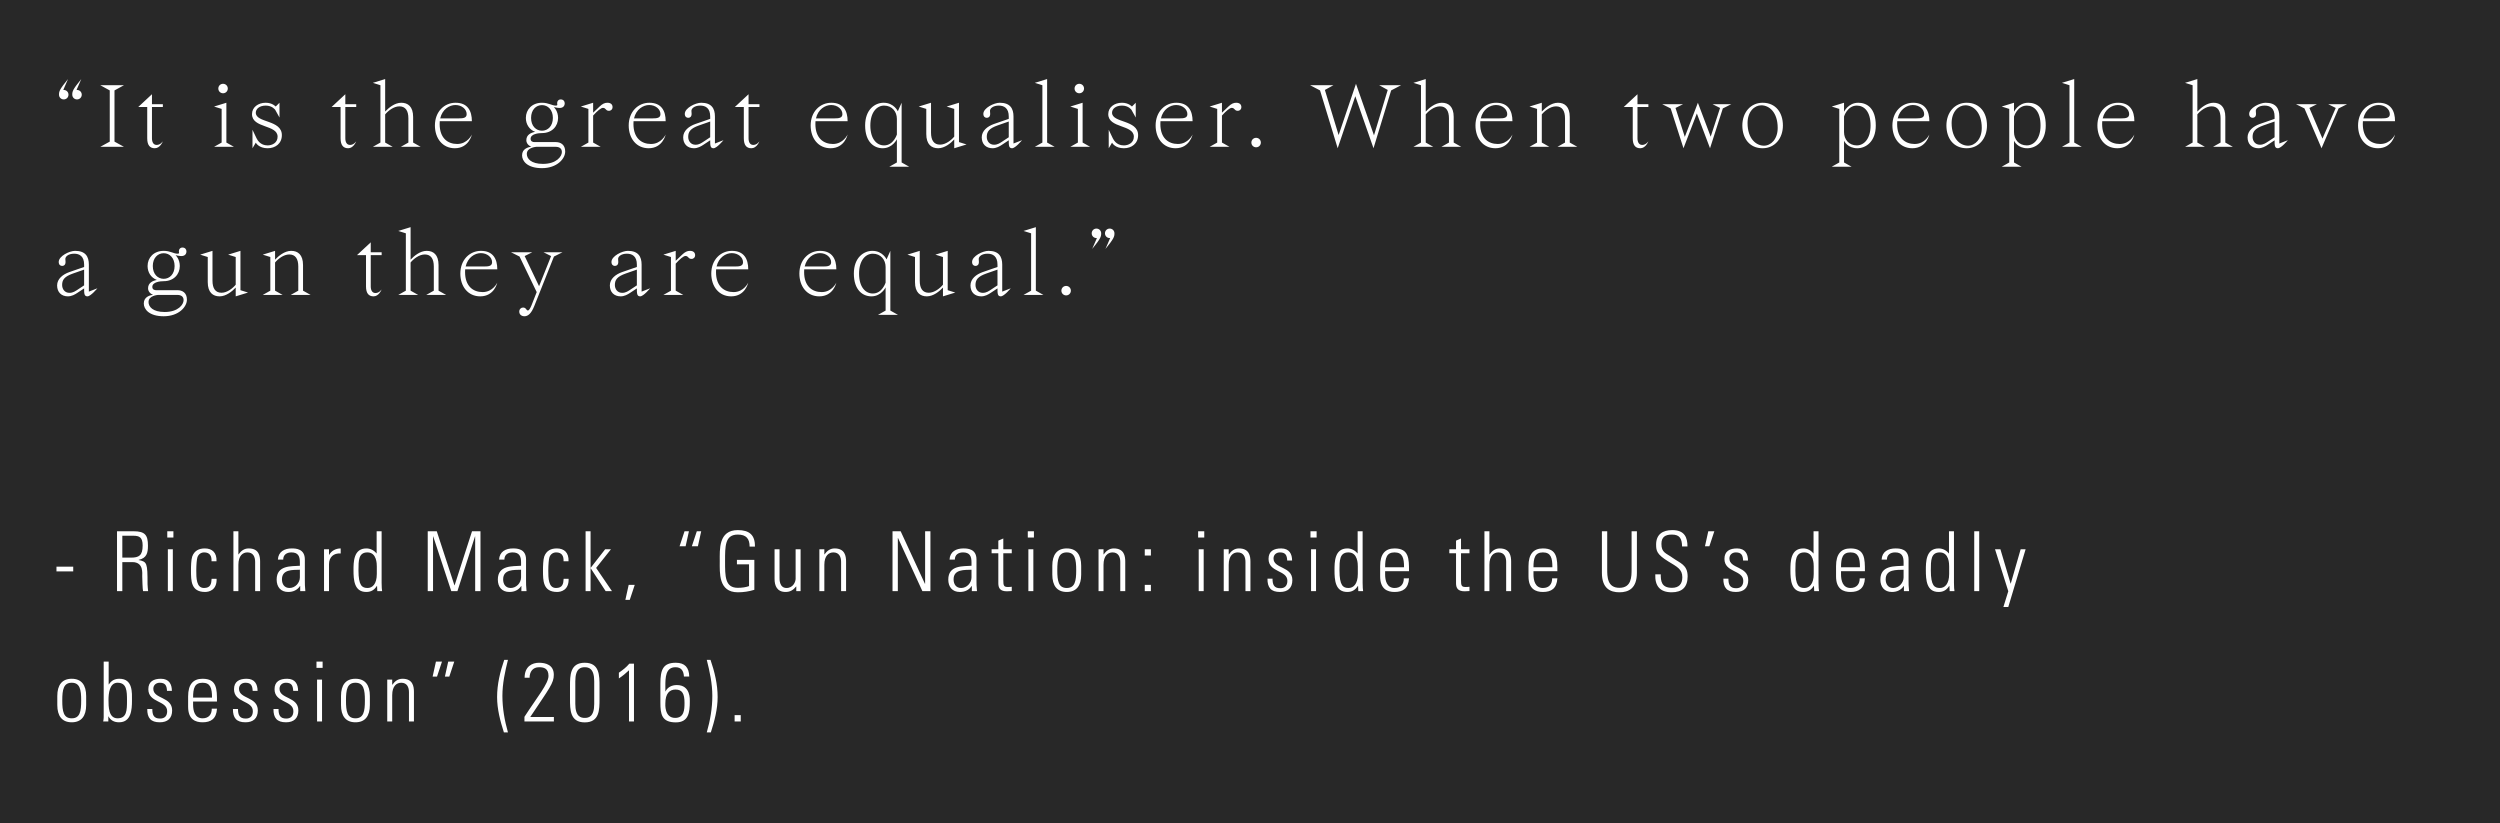 <svg width="422" height="139" viewBox="0 0 422 139" fill="none" xmlns="http://www.w3.org/2000/svg">
<rect x="0" y="0" width="422" height="139" fill="#808080" stroke="none"/>
<rect width="422" height="139" fill="black" fill-opacity="0.69"/>
<path d="M13.8 15.984C13.8 15.536 13.448 15.184 13 15.184H12.92L13.72 13.344C12.28 15.104 12.2 15.424 12.2 15.984C12.2 16.432 12.552 16.784 13 16.784C13.448 16.784 13.8 16.432 13.8 15.984ZM11.56 15.984C11.56 15.536 11.208 15.184 10.76 15.184H10.68L11.48 13.344C10.04 15.104 9.96 15.424 9.96 15.984C9.96 16.432 10.312 16.784 10.76 16.784C11.208 16.784 11.56 16.432 11.56 15.984ZM19.326 15.264L20.926 14.384H16.926L18.526 15.264V23.904L16.926 24.784H20.926L19.326 23.904V15.264ZM23.331 18.064H24.851V23.344C24.851 24.544 25.331 25.024 26.131 25.024C27.011 25.024 27.459 23.952 27.491 23.84C27.475 23.872 27.091 24.464 26.451 24.464C25.891 24.464 25.651 23.984 25.651 23.344V18.064H27.491V17.584H25.651V15.904L23.331 18.064ZM36.132 17.984L38.212 17.344V24.064L39.492 24.784H36.132L37.412 24.064V18.384L36.132 17.984ZM36.852 14.944C36.852 15.392 37.204 15.744 37.652 15.744C38.1 15.744 38.452 15.392 38.452 14.944C38.452 14.496 38.1 14.144 37.652 14.144C37.204 14.144 36.852 14.496 36.852 14.944ZM47.178 17.344L46.538 17.984C46.538 17.984 45.978 17.344 44.858 17.344C43.578 17.344 42.538 18.096 42.538 19.264C42.538 21.68 46.858 21.008 46.858 23.072C46.858 24.144 45.898 24.544 45.178 24.544C44.698 24.544 43.818 24.4 43.306 23.344L42.618 21.904V25.024L43.178 24.08C43.194 24.128 43.69 25.024 45.178 25.024C46.458 25.024 47.578 24.256 47.578 22.816C47.578 20.176 43.178 20.784 43.178 19.024C43.178 18.384 43.802 17.824 44.858 17.824C45.978 17.824 46.458 18.544 46.458 18.544L47.178 19.84V17.344ZM55.971 18.064H57.491V23.344C57.491 24.544 57.971 25.024 58.771 25.024C59.651 25.024 60.099 23.952 60.131 23.84C60.115 23.872 59.731 24.464 59.091 24.464C58.531 24.464 58.291 23.984 58.291 23.344V18.064H60.131V17.584H58.291V15.904L55.971 18.064ZM64.216 14.384V24.064L62.936 24.784H66.296L65.016 24.064V19.312C65.496 18.72 66.456 17.952 67.416 17.952C68.456 17.952 68.936 18.704 68.936 19.984V24.064L67.656 24.784H71.016L69.736 24.064V19.744C69.736 17.984 68.856 17.344 67.736 17.344C66.616 17.344 65.576 18.224 65.016 18.832V13.344L62.936 13.984L64.216 14.384ZM79.653 20.464C79.653 18.704 78.933 17.344 76.901 17.344C74.997 17.344 73.413 18.848 73.413 21.184C73.413 23.344 74.693 25.024 76.773 25.024C79.173 25.024 79.653 22.704 79.653 22.704C79.653 22.704 78.933 24.304 77.173 24.304C75.573 24.304 74.213 23.312 74.213 20.928C74.213 20.768 74.213 20.624 74.229 20.464H79.653ZM76.869 17.728C77.989 17.728 78.773 18.464 78.773 19.264C78.773 19.904 78.213 19.984 77.413 19.984H74.309C74.661 18.448 75.861 17.728 76.869 17.728ZM88.765 19.904C88.765 20.96 89.325 21.872 90.333 22.256C89.645 22.384 88.845 22.736 88.845 23.664C88.845 24.208 89.261 24.624 89.693 24.752C89.149 24.848 88.125 25.104 88.125 26.224C88.125 27.184 89.005 28.384 91.485 28.384C94.045 28.384 95.405 26.784 95.405 25.584C95.405 24.384 94.605 23.984 93.805 23.984H90.205C89.965 23.984 89.565 23.904 89.565 23.424C89.565 22.592 90.909 22.464 91.485 22.464C93.165 22.464 94.205 21.312 94.205 19.904C94.205 18.72 93.485 18.064 93.485 18.064C93.485 18.064 94.045 18.224 94.445 18.224C95.085 18.224 95.325 17.856 95.325 17.424C95.325 17.104 95.101 16.784 94.653 16.784C94.269 16.784 94.045 17.072 94.045 17.408C94.045 17.616 94.205 17.824 93.805 17.824C93.165 17.824 92.605 17.344 91.485 17.344C89.805 17.344 88.765 18.496 88.765 19.904ZM93.805 24.784C94.365 24.784 94.845 25.024 94.845 25.664C94.845 26.384 93.965 27.664 91.645 27.664C89.645 27.664 88.925 26.784 88.925 25.984C88.925 24.88 90.477 24.8 90.509 24.784H93.805ZM89.645 19.904C89.645 18.544 90.477 17.744 91.485 17.744C92.493 17.744 93.325 18.544 93.325 19.904C93.325 21.264 92.493 22.064 91.485 22.064C90.477 22.064 89.645 21.264 89.645 19.904ZM99.321 18.384V24.064L98.041 24.784H101.401L100.121 24.064V19.504C100.841 18.704 101.449 18.208 101.769 18.208C102.297 18.208 102.217 18.704 102.777 18.704C103.161 18.704 103.401 18.432 103.401 18.096C103.401 17.616 103.081 17.344 102.521 17.344C102.073 17.344 101.689 17.52 101.193 18L100.121 19.024V17.344L98.041 17.984L99.321 18.384ZM112.366 20.464C112.366 18.704 111.646 17.344 109.614 17.344C107.71 17.344 106.126 18.848 106.126 21.184C106.126 23.344 107.406 25.024 109.486 25.024C111.886 25.024 112.366 22.704 112.366 22.704C112.366 22.704 111.646 24.304 109.886 24.304C108.286 24.304 106.926 23.312 106.926 20.928C106.926 20.768 106.926 20.624 106.942 20.464H112.366ZM109.582 17.728C110.702 17.728 111.486 18.464 111.486 19.264C111.486 19.904 110.926 19.984 110.126 19.984H107.022C107.374 18.448 108.574 17.728 109.582 17.728ZM117.385 20.928C116.297 21.312 115.321 22.064 115.321 23.184C115.321 24.32 116.041 25.024 117.145 25.024C117.785 25.024 118.329 24.704 118.697 24.464L119.881 23.68C119.881 24.528 119.881 25.024 120.441 25.024C121.001 25.024 122.121 23.664 122.121 23.664L120.681 24.224V19.664C120.681 18.304 120.105 17.344 118.361 17.344C117.401 17.344 115.593 18.224 115.593 19.216C115.593 19.68 115.865 19.888 116.169 19.888C116.473 19.888 116.745 19.712 116.745 19.216C116.745 18.992 116.713 18.832 116.713 18.704C116.713 18.304 117.225 17.824 118.201 17.824C119.081 17.824 119.881 18.24 119.881 19.664V20.064L117.385 20.928ZM118.889 23.824C118.425 24.128 118.025 24.432 117.401 24.432C116.601 24.432 116.169 23.792 116.169 23.104C116.169 22.224 116.569 21.68 117.961 21.184L119.881 20.512V23.168L118.889 23.824ZM124.037 18.064H125.557V23.344C125.557 24.544 126.037 25.024 126.837 25.024C127.717 25.024 128.165 23.952 128.197 23.84C128.181 23.872 127.797 24.464 127.157 24.464C126.597 24.464 126.357 23.984 126.357 23.344V18.064H128.197V17.584H126.357V15.904L124.037 18.064ZM143.078 20.464C143.078 18.704 142.358 17.344 140.326 17.344C138.422 17.344 136.838 18.848 136.838 21.184C136.838 23.344 138.118 25.024 140.198 25.024C142.598 25.024 143.078 22.704 143.078 22.704C143.078 22.704 142.358 24.304 140.598 24.304C138.998 24.304 137.638 23.312 137.638 20.928C137.638 20.768 137.638 20.624 137.654 20.464H143.078ZM140.294 17.728C141.414 17.728 142.198 18.464 142.198 19.264C142.198 19.904 141.638 19.984 140.838 19.984H137.734C138.086 18.448 139.286 17.728 140.294 17.728ZM152.194 17.344L151.554 18.784C151.554 18.784 150.914 17.344 149.154 17.344C147.714 17.344 146.034 18.464 146.034 21.184C146.034 23.984 147.554 25.024 148.994 25.024C150.674 25.024 151.394 23.504 151.394 23.504V27.424L150.114 28.144H153.474L152.194 27.424V17.344ZM151.394 22.704C151.394 22.704 150.834 24.544 149.234 24.544C148.018 24.544 146.914 23.504 146.914 21.184C146.914 18.944 148.018 17.824 149.234 17.824C150.594 17.824 151.394 18.864 151.394 20.064V22.704ZM161.076 18.384V23.056C160.596 23.648 159.636 24.416 158.676 24.416C157.636 24.416 157.156 23.664 157.156 22.384V17.344L155.076 17.984L156.356 18.384V22.624C156.356 24.384 157.236 25.024 158.356 25.024C159.476 25.024 160.516 24.144 161.076 23.536V25.024L163.156 24.384L161.876 23.984V17.344L159.796 17.984L161.076 18.384ZM167.782 20.928C166.694 21.312 165.718 22.064 165.718 23.184C165.718 24.32 166.438 25.024 167.542 25.024C168.182 25.024 168.726 24.704 169.094 24.464L170.278 23.68C170.278 24.528 170.278 25.024 170.838 25.024C171.398 25.024 172.518 23.664 172.518 23.664L171.078 24.224V19.664C171.078 18.304 170.502 17.344 168.758 17.344C167.798 17.344 165.99 18.224 165.99 19.216C165.99 19.68 166.262 19.888 166.566 19.888C166.87 19.888 167.142 19.712 167.142 19.216C167.142 18.992 167.11 18.832 167.11 18.704C167.11 18.304 167.622 17.824 168.598 17.824C169.478 17.824 170.278 18.24 170.278 19.664V20.064L167.782 20.928ZM169.286 23.824C168.822 24.128 168.422 24.432 167.798 24.432C166.998 24.432 166.566 23.792 166.566 23.104C166.566 22.224 166.966 21.68 168.358 21.184L170.278 20.512V23.168L169.286 23.824ZM175.954 14.384V24.064L174.674 24.784H178.034L176.754 24.064V13.344L174.674 13.984L175.954 14.384ZM180.666 17.984L182.746 17.344V24.064L184.026 24.784H180.666L181.946 24.064V18.384L180.666 17.984ZM181.386 14.944C181.386 15.392 181.738 15.744 182.186 15.744C182.634 15.744 182.986 15.392 182.986 14.944C182.986 14.496 182.634 14.144 182.186 14.144C181.738 14.144 181.386 14.496 181.386 14.944ZM191.713 17.344L191.073 17.984C191.073 17.984 190.513 17.344 189.393 17.344C188.113 17.344 187.073 18.096 187.073 19.264C187.073 21.68 191.393 21.008 191.393 23.072C191.393 24.144 190.433 24.544 189.713 24.544C189.233 24.544 188.353 24.4 187.841 23.344L187.153 21.904V25.024L187.713 24.08C187.729 24.128 188.225 25.024 189.713 25.024C190.993 25.024 192.113 24.256 192.113 22.816C192.113 20.176 187.713 20.784 187.713 19.024C187.713 18.384 188.337 17.824 189.393 17.824C190.513 17.824 190.993 18.544 190.993 18.544L191.713 19.84V17.344ZM201.309 20.464C201.309 18.704 200.589 17.344 198.557 17.344C196.653 17.344 195.069 18.848 195.069 21.184C195.069 23.344 196.349 25.024 198.429 25.024C200.829 25.024 201.309 22.704 201.309 22.704C201.309 22.704 200.589 24.304 198.829 24.304C197.229 24.304 195.869 23.312 195.869 20.928C195.869 20.768 195.869 20.624 195.885 20.464H201.309ZM198.525 17.728C199.645 17.728 200.429 18.464 200.429 19.264C200.429 19.904 199.869 19.984 199.069 19.984H195.965C196.317 18.448 197.517 17.728 198.525 17.728ZM205.465 18.384V24.064L204.185 24.784H207.545L206.265 24.064V19.504C206.985 18.704 207.593 18.208 207.913 18.208C208.441 18.208 208.361 18.704 208.921 18.704C209.305 18.704 209.545 18.432 209.545 18.096C209.545 17.616 209.225 17.344 208.665 17.344C208.217 17.344 207.833 17.52 207.337 18L206.265 19.024V17.344L204.185 17.984L205.465 18.384ZM211.232 24.064C211.232 24.512 211.584 24.864 212.032 24.864C212.48 24.864 212.832 24.512 212.832 24.064C212.832 23.616 212.48 23.264 212.032 23.264C211.584 23.264 211.232 23.616 211.232 24.064ZM222.824 15.264L225.8 25.024L228.776 16.24L231.848 25.024L234.824 15.264L236.504 14.384H232.808L234.248 15.184L231.928 22.848L228.888 14.144L225.96 22.8L223.64 15.184L225.08 14.384H221.144L222.824 15.264ZM239.863 14.384V24.064L238.583 24.784H241.943L240.663 24.064V19.312C241.143 18.72 242.103 17.952 243.063 17.952C244.103 17.952 244.583 18.704 244.583 19.984V24.064L243.303 24.784H246.663L245.383 24.064V19.744C245.383 17.984 244.503 17.344 243.383 17.344C242.263 17.344 241.223 18.224 240.663 18.832V13.344L238.583 13.984L239.863 14.384ZM255.3 20.464C255.3 18.704 254.58 17.344 252.548 17.344C250.644 17.344 249.06 18.848 249.06 21.184C249.06 23.344 250.34 25.024 252.42 25.024C254.82 25.024 255.3 22.704 255.3 22.704C255.3 22.704 254.58 24.304 252.82 24.304C251.22 24.304 249.86 23.312 249.86 20.928C249.86 20.768 249.86 20.624 249.876 20.464H255.3ZM252.516 17.728C253.636 17.728 254.42 18.464 254.42 19.264C254.42 19.904 253.86 19.984 253.06 19.984H249.956C250.308 18.448 251.508 17.728 252.516 17.728ZM259.456 18.384V24.064L258.176 24.784H261.536L260.256 24.064V19.312C260.736 18.72 261.696 17.952 262.656 17.952C263.696 17.952 264.176 18.704 264.176 19.984V24.064L262.896 24.784H266.256L264.976 24.064V19.744C264.976 17.984 264.096 17.344 262.976 17.344C261.856 17.344 260.816 18.224 260.256 18.832V17.344L258.176 17.984L259.456 18.384ZM274.087 18.064H275.607V23.344C275.607 24.544 276.087 25.024 276.887 25.024C277.767 25.024 278.215 23.952 278.247 23.84C278.231 23.872 277.847 24.464 277.207 24.464C276.647 24.464 276.407 23.984 276.407 23.344V18.064H278.247V17.584H276.407V15.904L274.087 18.064ZM292.252 17.584H289.068L290.348 18.224L288.764 23.072L286.604 17.344L284.396 23.104L282.828 18.224L284.108 17.584H280.572L282.012 18.304L284.172 25.024L286.428 19.152L288.652 25.024L290.812 18.304L292.252 17.584ZM297.307 17.776C298.635 17.776 300.075 18.944 300.075 21.6C300.075 23.488 298.939 24.592 297.755 24.592C296.443 24.592 294.987 23.424 294.987 20.768C294.987 18.848 296.139 17.776 297.307 17.776ZM294.107 21.184C294.107 23.344 295.307 25.024 297.531 25.024C299.595 25.024 300.955 23.344 300.955 21.184C300.955 19.024 299.755 17.344 297.531 17.344C295.467 17.344 294.107 19.024 294.107 21.184ZM310.472 27.424L309.192 28.144H312.552L311.272 27.424V23.76C311.32 23.872 311.912 25.024 313.512 25.024C314.952 25.024 316.632 23.904 316.632 21.184C316.632 18.224 315.112 17.344 313.672 17.344C311.992 17.344 311.272 18.864 311.272 18.864V17.344L309.192 17.984L310.472 18.384V27.424ZM311.272 19.664C311.272 19.664 311.832 17.824 313.432 17.824C314.648 17.824 315.752 18.784 315.752 21.184C315.752 23.424 314.648 24.544 313.432 24.544C312.072 24.544 311.272 23.504 311.272 22.304V19.664ZM325.678 20.464C325.678 18.704 324.958 17.344 322.926 17.344C321.022 17.344 319.438 18.848 319.438 21.184C319.438 23.344 320.718 25.024 322.798 25.024C325.198 25.024 325.678 22.704 325.678 22.704C325.678 22.704 324.958 24.304 323.198 24.304C321.598 24.304 320.238 23.312 320.238 20.928C320.238 20.768 320.238 20.624 320.254 20.464H325.678ZM322.894 17.728C324.014 17.728 324.798 18.464 324.798 19.264C324.798 19.904 324.238 19.984 323.438 19.984H320.334C320.686 18.448 321.886 17.728 322.894 17.728ZM331.754 17.776C333.082 17.776 334.522 18.944 334.522 21.6C334.522 23.488 333.386 24.592 332.202 24.592C330.89 24.592 329.434 23.424 329.434 20.768C329.434 18.848 330.586 17.776 331.754 17.776ZM328.554 21.184C328.554 23.344 329.754 25.024 331.978 25.024C334.042 25.024 335.402 23.344 335.402 21.184C335.402 19.024 334.202 17.344 331.978 17.344C329.914 17.344 328.554 19.024 328.554 21.184ZM339.163 27.424L337.883 28.144H341.243L339.963 27.424V23.76C340.011 23.872 340.603 25.024 342.203 25.024C343.643 25.024 345.323 23.904 345.323 21.184C345.323 18.224 343.803 17.344 342.363 17.344C340.683 17.344 339.963 18.864 339.963 18.864V17.344L337.883 17.984L339.163 18.384V27.424ZM339.963 19.664C339.963 19.664 340.523 17.824 342.123 17.824C343.339 17.824 344.443 18.784 344.443 21.184C344.443 23.424 343.339 24.544 342.123 24.544C340.763 24.544 339.963 23.504 339.963 22.304V19.664ZM349.329 14.384V24.064L348.049 24.784H351.409L350.129 24.064V13.344L348.049 13.984L349.329 14.384ZM360.281 20.464C360.281 18.704 359.561 17.344 357.529 17.344C355.625 17.344 354.041 18.848 354.041 21.184C354.041 23.344 355.321 25.024 357.401 25.024C359.801 25.024 360.281 22.704 360.281 22.704C360.281 22.704 359.561 24.304 357.801 24.304C356.201 24.304 354.841 23.312 354.841 20.928C354.841 20.768 354.841 20.624 354.857 20.464H360.281ZM357.497 17.728C358.617 17.728 359.401 18.464 359.401 19.264C359.401 19.904 358.841 19.984 358.041 19.984H354.937C355.289 18.448 356.489 17.728 357.497 17.728ZM370.113 14.384V24.064L368.833 24.784H372.193L370.913 24.064V19.312C371.393 18.72 372.353 17.952 373.313 17.952C374.353 17.952 374.833 18.704 374.833 19.984V24.064L373.553 24.784H376.913L375.633 24.064V19.744C375.633 17.984 374.753 17.344 373.633 17.344C372.513 17.344 371.473 18.224 370.913 18.832V13.344L368.833 13.984L370.113 14.384ZM381.454 20.928C380.366 21.312 379.39 22.064 379.39 23.184C379.39 24.32 380.11 25.024 381.214 25.024C381.854 25.024 382.398 24.704 382.766 24.464L383.95 23.68C383.95 24.528 383.95 25.024 384.51 25.024C385.07 25.024 386.19 23.664 386.19 23.664L384.75 24.224V19.664C384.75 18.304 384.174 17.344 382.43 17.344C381.47 17.344 379.662 18.224 379.662 19.216C379.662 19.68 379.934 19.888 380.238 19.888C380.542 19.888 380.814 19.712 380.814 19.216C380.814 18.992 380.782 18.832 380.782 18.704C380.782 18.304 381.294 17.824 382.27 17.824C383.15 17.824 383.95 18.24 383.95 19.664V20.064L381.454 20.928ZM382.958 23.824C382.494 24.128 382.094 24.432 381.47 24.432C380.67 24.432 380.238 23.792 380.238 23.104C380.238 22.224 380.638 21.68 382.03 21.184L383.95 20.512V23.168L382.958 23.824ZM388.993 18.304L391.873 25.024L394.753 18.304L396.193 17.584H392.993L394.273 18.224L392.033 23.392L389.825 18.224L391.105 17.584H387.553L388.993 18.304ZM404.281 20.464C404.281 18.704 403.561 17.344 401.529 17.344C399.625 17.344 398.041 18.848 398.041 21.184C398.041 23.344 399.321 25.024 401.401 25.024C403.801 25.024 404.281 22.704 404.281 22.704C404.281 22.704 403.561 24.304 401.801 24.304C400.201 24.304 398.841 23.312 398.841 20.928C398.841 20.768 398.841 20.624 398.857 20.464H404.281ZM401.497 17.728C402.617 17.728 403.401 18.464 403.401 19.264C403.401 19.904 402.841 19.984 402.041 19.984H398.937C399.289 18.448 400.489 17.728 401.497 17.728ZM11.704 45.928C10.616 46.312 9.64 47.064 9.64 48.184C9.64 49.32 10.36 50.024 11.464 50.024C12.104 50.024 12.648 49.704 13.016 49.464L14.2 48.68C14.2 49.528 14.2 50.024 14.76 50.024C15.32 50.024 16.44 48.664 16.44 48.664L15 49.224V44.664C15 43.304 14.424 42.344 12.68 42.344C11.72 42.344 9.912 43.224 9.912 44.216C9.912 44.68 10.184 44.888 10.488 44.888C10.792 44.888 11.064 44.712 11.064 44.216C11.064 43.992 11.032 43.832 11.032 43.704C11.032 43.304 11.544 42.824 12.52 42.824C13.4 42.824 14.2 43.24 14.2 44.664V45.064L11.704 45.928ZM13.208 48.824C12.744 49.128 12.344 49.432 11.72 49.432C10.92 49.432 10.488 48.792 10.488 48.104C10.488 47.224 10.888 46.68 12.28 46.184L14.2 45.512V48.168L13.208 48.824ZM24.912 44.904C24.912 45.96 25.472 46.872 26.48 47.256C25.792 47.384 24.992 47.736 24.992 48.664C24.992 49.208 25.408 49.624 25.84 49.752C25.296 49.848 24.272 50.104 24.272 51.224C24.272 52.184 25.152 53.384 27.632 53.384C30.192 53.384 31.552 51.784 31.552 50.584C31.552 49.384 30.752 48.984 29.952 48.984H26.352C26.112 48.984 25.712 48.904 25.712 48.424C25.712 47.592 27.056 47.464 27.632 47.464C29.312 47.464 30.352 46.312 30.352 44.904C30.352 43.72 29.632 43.064 29.632 43.064C29.632 43.064 30.192 43.224 30.592 43.224C31.232 43.224 31.472 42.856 31.472 42.424C31.472 42.104 31.248 41.784 30.8 41.784C30.416 41.784 30.192 42.072 30.192 42.408C30.192 42.616 30.352 42.824 29.952 42.824C29.312 42.824 28.752 42.344 27.632 42.344C25.952 42.344 24.912 43.496 24.912 44.904ZM29.952 49.784C30.512 49.784 30.992 50.024 30.992 50.664C30.992 51.384 30.112 52.664 27.792 52.664C25.792 52.664 25.072 51.784 25.072 50.984C25.072 49.88 26.624 49.8 26.656 49.784H29.952ZM25.792 44.904C25.792 43.544 26.624 42.744 27.632 42.744C28.64 42.744 29.472 43.544 29.472 44.904C29.472 46.264 28.64 47.064 27.632 47.064C26.624 47.064 25.792 46.264 25.792 44.904ZM39.788 43.384V48.056C39.308 48.648 38.348 49.416 37.388 49.416C36.348 49.416 35.868 48.664 35.868 47.384V42.344L33.788 42.984L35.068 43.384V47.624C35.068 49.384 35.948 50.024 37.068 50.024C38.188 50.024 39.228 49.144 39.788 48.536V50.024L41.868 49.384L40.588 48.984V42.344L38.508 42.984L39.788 43.384ZM45.631 43.384V49.064L44.351 49.784H47.711L46.431 49.064V44.312C46.911 43.72 47.871 42.952 48.831 42.952C49.871 42.952 50.351 43.704 50.351 44.984V49.064L49.071 49.784H52.431L51.151 49.064V44.744C51.151 42.984 50.271 42.344 49.151 42.344C48.031 42.344 46.991 43.224 46.431 43.832V42.344L44.351 42.984L45.631 43.384ZM60.262 43.064H61.782V48.344C61.782 49.544 62.262 50.024 63.062 50.024C63.942 50.024 64.39 48.952 64.422 48.84C64.406 48.872 64.022 49.464 63.382 49.464C62.822 49.464 62.582 48.984 62.582 48.344V43.064H64.422V42.584H62.582V40.904L60.262 43.064ZM68.507 39.384V49.064L67.227 49.784H70.587L69.307 49.064V44.312C69.787 43.72 70.747 42.952 71.707 42.952C72.747 42.952 73.227 43.704 73.227 44.984V49.064L71.947 49.784H75.307L74.027 49.064V44.744C74.027 42.984 73.147 42.344 72.027 42.344C70.907 42.344 69.867 43.224 69.307 43.832V38.344L67.227 38.984L68.507 39.384ZM83.944 45.464C83.944 43.704 83.224 42.344 81.192 42.344C79.288 42.344 77.704 43.848 77.704 46.184C77.704 48.344 78.984 50.024 81.064 50.024C83.464 50.024 83.944 47.704 83.944 47.704C83.944 47.704 83.224 49.304 81.464 49.304C79.864 49.304 78.504 48.312 78.504 45.928C78.504 45.768 78.504 45.624 78.52 45.464H83.944ZM81.16 42.728C82.28 42.728 83.064 43.464 83.064 44.264C83.064 44.904 82.504 44.984 81.704 44.984H78.6C78.952 43.448 80.152 42.728 81.16 42.728ZM94.947 42.584H91.747L93.027 43.224L90.995 48.312L88.563 43.224L89.843 42.584H86.259L87.699 43.304L90.595 49.304L89.715 51.544C89.523 52.008 89.315 52.408 89.107 52.408C88.819 52.408 88.835 51.912 88.291 51.912C87.955 51.912 87.651 52.184 87.651 52.6C87.651 53.064 88.003 53.384 88.531 53.384C89.123 53.384 89.683 52.936 90.195 51.64L93.507 43.304L94.947 42.584ZM105.007 45.928C103.919 46.312 102.943 47.064 102.943 48.184C102.943 49.32 103.663 50.024 104.767 50.024C105.407 50.024 105.951 49.704 106.319 49.464L107.503 48.68C107.503 49.528 107.503 50.024 108.063 50.024C108.623 50.024 109.743 48.664 109.743 48.664L108.303 49.224V44.664C108.303 43.304 107.727 42.344 105.983 42.344C105.023 42.344 103.215 43.224 103.215 44.216C103.215 44.68 103.487 44.888 103.791 44.888C104.095 44.888 104.367 44.712 104.367 44.216C104.367 43.992 104.335 43.832 104.335 43.704C104.335 43.304 104.847 42.824 105.823 42.824C106.703 42.824 107.503 43.24 107.503 44.664V45.064L105.007 45.928ZM106.511 48.824C106.047 49.128 105.647 49.432 105.023 49.432C104.223 49.432 103.791 48.792 103.791 48.104C103.791 47.224 104.191 46.68 105.583 46.184L107.503 45.512V48.168L106.511 48.824ZM113.259 43.384V49.064L111.979 49.784H115.339L114.059 49.064V44.504C114.779 43.704 115.387 43.208 115.707 43.208C116.235 43.208 116.155 43.704 116.715 43.704C117.099 43.704 117.339 43.432 117.339 43.096C117.339 42.616 117.019 42.344 116.459 42.344C116.011 42.344 115.627 42.52 115.131 43L114.059 44.024V42.344L111.979 42.984L113.259 43.384ZM126.303 45.464C126.303 43.704 125.583 42.344 123.551 42.344C121.647 42.344 120.063 43.848 120.063 46.184C120.063 48.344 121.343 50.024 123.423 50.024C125.823 50.024 126.303 47.704 126.303 47.704C126.303 47.704 125.583 49.304 123.823 49.304C122.223 49.304 120.863 48.312 120.863 45.928C120.863 45.768 120.863 45.624 120.879 45.464H126.303ZM123.519 42.728C124.639 42.728 125.423 43.464 125.423 44.264C125.423 44.904 124.863 44.984 124.063 44.984H120.959C121.311 43.448 122.511 42.728 123.519 42.728ZM141.175 45.464C141.175 43.704 140.455 42.344 138.423 42.344C136.519 42.344 134.935 43.848 134.935 46.184C134.935 48.344 136.215 50.024 138.295 50.024C140.695 50.024 141.175 47.704 141.175 47.704C141.175 47.704 140.455 49.304 138.695 49.304C137.095 49.304 135.735 48.312 135.735 45.928C135.735 45.768 135.735 45.624 135.751 45.464H141.175ZM138.391 42.728C139.511 42.728 140.295 43.464 140.295 44.264C140.295 44.904 139.735 44.984 138.935 44.984H135.831C136.183 43.448 137.383 42.728 138.391 42.728ZM150.291 42.344L149.651 43.784C149.651 43.784 149.011 42.344 147.251 42.344C145.811 42.344 144.131 43.464 144.131 46.184C144.131 48.984 145.651 50.024 147.091 50.024C148.771 50.024 149.491 48.504 149.491 48.504V52.424L148.211 53.144H151.571L150.291 52.424V42.344ZM149.491 47.704C149.491 47.704 148.931 49.544 147.331 49.544C146.115 49.544 145.011 48.504 145.011 46.184C145.011 43.944 146.115 42.824 147.331 42.824C148.691 42.824 149.491 43.864 149.491 45.064V47.704ZM159.172 43.384V48.056C158.692 48.648 157.732 49.416 156.772 49.416C155.732 49.416 155.252 48.664 155.252 47.384V42.344L153.172 42.984L154.452 43.384V47.624C154.452 49.384 155.332 50.024 156.452 50.024C157.572 50.024 158.612 49.144 159.172 48.536V50.024L161.252 49.384L159.972 48.984V42.344L157.892 42.984L159.172 43.384ZM165.879 45.928C164.791 46.312 163.815 47.064 163.815 48.184C163.815 49.32 164.535 50.024 165.639 50.024C166.279 50.024 166.823 49.704 167.191 49.464L168.375 48.68C168.375 49.528 168.375 50.024 168.935 50.024C169.495 50.024 170.615 48.664 170.615 48.664L169.175 49.224V44.664C169.175 43.304 168.599 42.344 166.855 42.344C165.895 42.344 164.087 43.224 164.087 44.216C164.087 44.68 164.359 44.888 164.663 44.888C164.967 44.888 165.239 44.712 165.239 44.216C165.239 43.992 165.207 43.832 165.207 43.704C165.207 43.304 165.719 42.824 166.695 42.824C167.575 42.824 168.375 43.24 168.375 44.664V45.064L165.879 45.928ZM167.383 48.824C166.919 49.128 166.519 49.432 165.895 49.432C165.095 49.432 164.663 48.792 164.663 48.104C164.663 47.224 165.063 46.68 166.455 46.184L168.375 45.512V48.168L167.383 48.824ZM174.051 39.384V49.064L172.771 49.784H176.131L174.851 49.064V38.344L172.771 38.984L174.051 39.384ZM179.163 49.064C179.163 49.512 179.515 49.864 179.963 49.864C180.411 49.864 180.763 49.512 180.763 49.064C180.763 48.616 180.411 48.264 179.963 48.264C179.515 48.264 179.163 48.616 179.163 49.064ZM184.279 39.384C184.279 39.832 184.631 40.184 185.079 40.184H185.159L184.359 42.024C185.799 40.264 185.879 39.944 185.879 39.384C185.879 38.936 185.527 38.584 185.079 38.584C184.631 38.584 184.279 38.936 184.279 39.384ZM186.519 39.384C186.519 39.832 186.871 40.184 187.319 40.184H187.399L186.599 42.024C188.039 40.264 188.119 39.944 188.119 39.384C188.119 38.936 187.767 38.584 187.319 38.584C186.871 38.584 186.519 38.936 186.519 39.384ZM12.36 96.452V95.654H9.532V96.452H12.36ZM22.342 94.884C24.288 94.884 23.994 96.83 24.008 97.264C24.022 97.81 24.064 99.49 24.148 99.784H25.002C24.974 99.392 24.904 99 24.904 98.608C24.904 94.996 24.82 94.828 23.406 94.534V94.506C24.764 94.198 24.974 93.358 24.974 92.098C24.974 90.32 24.484 89.676 22.538 89.676H19.752V99.784H20.648V94.884H22.342ZM20.648 90.432H22.482C23.532 90.432 24.078 90.698 24.078 92.084C24.078 93.778 23.448 94.128 22.104 94.128H20.648V90.432ZM29.174 99.784V92.714H28.334V99.784H29.174ZM29.272 90.74V89.676H28.236V90.74H29.272ZM36.547 94.744C36.617 93.26 35.791 92.574 34.574 92.574C33.608 92.574 32.809 92.938 32.446 93.946C32.264 94.478 32.236 95.584 32.236 96.284C32.236 98.034 32.236 99.924 34.63 99.924C35.288 99.924 36.632 99.602 36.562 97.698H35.721C35.679 98.552 35.539 99.252 34.434 99.252C33.132 99.252 33.132 97.558 33.132 96.284C33.132 95.346 33.215 94.38 33.328 94.058C33.51 93.54 33.944 93.246 34.462 93.246C35.428 93.246 35.749 93.862 35.708 94.744H36.547ZM40.239 99.784V95.346C40.239 93.764 41.009 93.246 41.765 93.246C42.745 93.246 43.067 94.016 43.067 94.842V99.784H43.907V94.8C43.907 93.876 43.725 92.574 41.975 92.574C41.219 92.574 40.673 92.994 40.267 93.582H40.239V89.676H39.399V99.784H40.239ZM50.618 97.46C50.618 98.384 49.834 99.252 48.868 99.252C48 99.252 47.594 98.594 47.594 97.796C47.594 96.074 49.414 96.214 50.618 96.172V97.46ZM50.674 99.784H51.542C51.458 98.958 51.458 98.51 51.458 98.006V94.45C51.458 92.644 49.974 92.574 49.26 92.574C48.028 92.574 46.978 93.106 46.908 94.464H47.804C47.804 93.624 48.42 93.246 49.19 93.246C50.31 93.246 50.618 93.876 50.618 94.912V95.5C49.19 95.612 46.698 95.36 46.698 97.838C46.698 99.07 47.384 99.924 48.644 99.924C49.512 99.924 50.198 99.588 50.646 98.916H50.674V99.784ZM55.536 92.714H54.696V99.784H55.536V95.234C55.536 94.044 56.32 93.33 57.51 93.428V92.574C56.656 92.574 55.914 92.994 55.564 93.666H55.536V92.714ZM62.051 99.252C61.141 99.252 60.511 98.902 60.511 96.27C60.511 94.618 60.511 93.246 62.023 93.246C63.605 93.246 63.605 95.206 63.605 95.626V96.886C63.605 98.608 62.849 99.252 62.051 99.252ZM63.689 99.784H64.501C64.459 99.546 64.417 99.084 64.417 98.384V89.676H63.577V93.428L63.549 93.414C63.115 92.868 62.485 92.574 61.841 92.574C59.671 92.574 59.671 94.884 59.671 96.242C59.671 97.894 59.783 99.924 61.827 99.924C62.653 99.924 63.185 99.574 63.619 98.902L63.647 98.888L63.689 99.784ZM73.097 99.784V90.544H73.125L76.177 99.784H77.213L80.181 90.544H80.209V99.784H81.105V89.676H79.677L76.737 98.804H76.709L73.727 89.676H72.201V99.784H73.097ZM87.956 97.46C87.956 98.384 87.171 99.252 86.206 99.252C85.338 99.252 84.931 98.594 84.931 97.796C84.931 96.074 86.751 96.214 87.956 96.172V97.46ZM88.011 99.784H88.879C88.796 98.958 88.796 98.51 88.796 98.006V94.45C88.796 92.644 87.311 92.574 86.597 92.574C85.365 92.574 84.316 93.106 84.246 94.464H85.141C85.141 93.624 85.757 93.246 86.528 93.246C87.647 93.246 87.956 93.876 87.956 94.912V95.5C86.528 95.612 84.035 95.36 84.035 97.838C84.035 99.07 84.722 99.924 85.981 99.924C86.85 99.924 87.535 99.588 87.984 98.916H88.011V99.784ZM95.968 94.744C96.038 93.26 95.212 92.574 93.994 92.574C93.028 92.574 92.23 92.938 91.866 93.946C91.684 94.478 91.656 95.584 91.656 96.284C91.656 98.034 91.656 99.924 94.05 99.924C94.708 99.924 96.052 99.602 95.982 97.698H95.142C95.1 98.552 94.96 99.252 93.854 99.252C92.552 99.252 92.552 97.558 92.552 96.284C92.552 95.346 92.636 94.38 92.748 94.058C92.93 93.54 93.364 93.246 93.882 93.246C94.848 93.246 95.17 93.862 95.128 94.744H95.968ZM98.848 99.784H99.688V95.934H99.716L102.236 99.784H103.3L100.626 95.864L103.132 92.714H102.152L99.716 95.836H99.688V89.676H98.848V99.784ZM105.563 101.254H106.305L107.145 98.72H106.123L105.563 101.254ZM116.292 89.676H115.55L114.71 92.21H115.732L116.292 89.676ZM118.364 89.676H117.622L116.782 92.21H117.804L118.364 89.676ZM126.437 98.93C125.961 99.112 125.317 99.224 124.547 99.224C122.363 99.224 122.391 97.278 122.391 94.73C122.391 92.182 122.363 90.236 124.547 90.236C125.961 90.236 126.535 90.936 126.535 92.266H127.431C127.473 90.306 126.479 89.48 124.547 89.48C121.257 89.48 121.495 92.77 121.495 94.73C121.495 96.69 121.257 99.98 124.547 99.98C125.499 99.98 126.437 99.84 127.333 99.56V94.506H124.393V95.262H126.437V98.93ZM134.301 92.714V97.698C134.301 98.188 133.895 99.252 132.761 99.252C131.543 99.252 131.585 97.768 131.585 97.572V92.714H130.745V97.712C130.745 98.86 131.151 99.924 132.607 99.924C133.391 99.924 133.895 99.602 134.385 99H134.413V99.784H135.141V92.714H134.301ZM139.149 95.346C139.149 93.764 139.919 93.246 140.675 93.246C141.655 93.246 141.977 94.016 141.977 94.842V99.784H142.817V94.8C142.817 93.876 142.635 92.574 140.885 92.574C140.129 92.574 139.583 92.994 139.177 93.582H139.149V92.714H138.309V99.784H139.149V95.346ZM151.554 99.784V90.838L151.582 90.81L155.698 99.784H157.056V89.676H156.16V98.524L156.132 98.552L152.03 89.676H150.658V99.784H151.554ZM163.99 97.46C163.99 98.384 163.206 99.252 162.24 99.252C161.372 99.252 160.966 98.594 160.966 97.796C160.966 96.074 162.786 96.214 163.99 96.172V97.46ZM164.046 99.784H164.914C164.83 98.958 164.83 98.51 164.83 98.006V94.45C164.83 92.644 163.346 92.574 162.632 92.574C161.4 92.574 160.35 93.106 160.28 94.464H161.176C161.176 93.624 161.792 93.246 162.562 93.246C163.682 93.246 163.99 93.876 163.99 94.912V95.5C162.562 95.612 160.07 95.36 160.07 97.838C160.07 99.07 160.756 99.924 162.016 99.924C162.884 99.924 163.57 99.588 164.018 98.916H164.046V99.784ZM168.517 93.386V98.44C168.517 99.308 168.853 99.812 169.987 99.812C170.253 99.812 170.533 99.798 170.785 99.77V99.042C170.603 99.07 170.407 99.084 170.127 99.084C169.455 99.084 169.357 98.86 169.357 97.922V93.386H170.785V92.714H169.357V90.894L168.517 91.258V92.714H167.383V93.386H168.517ZM174.429 99.784V92.714H173.589V99.784H174.429ZM174.527 90.74V89.676H173.491V90.74H174.527ZM180.067 99.924C181.719 99.924 182.503 98.846 182.503 97.012V95.486C182.503 93.652 181.719 92.574 180.067 92.574C178.415 92.574 177.631 93.652 177.631 95.486V97.012C177.631 98.846 178.415 99.924 180.067 99.924ZM180.067 93.246C181.453 93.246 181.663 94.408 181.663 96.242C181.663 98.09 181.453 99.252 180.067 99.252C178.681 99.252 178.471 98.09 178.471 96.242C178.471 94.408 178.681 93.246 180.067 93.246ZM186.274 95.346C186.274 93.764 187.044 93.246 187.8 93.246C188.78 93.246 189.102 94.016 189.102 94.842V99.784H189.942V94.8C189.942 93.876 189.76 92.574 188.01 92.574C187.254 92.574 186.708 92.994 186.302 93.582H186.274V92.714H185.434V99.784H186.274V95.346ZM193.236 99.784H194.272V98.72H193.236V99.784ZM193.236 93.778H194.272V92.714H193.236V93.778ZM203.181 99.784V92.714H202.341V99.784H203.181ZM203.279 90.74V89.676H202.243V90.74H203.279ZM207.405 95.346C207.405 93.764 208.175 93.246 208.931 93.246C209.911 93.246 210.233 94.016 210.233 94.842V99.784H211.073V94.8C211.073 93.876 210.891 92.574 209.141 92.574C208.385 92.574 207.839 92.994 207.433 93.582H207.405V92.714H206.565V99.784H207.405V95.346ZM218.148 97.922C218.148 95.556 214.97 96.032 214.97 94.268C214.97 93.638 215.446 93.246 216.048 93.246C217 93.246 217.238 93.722 217.28 94.618H218.106C218.106 93.54 217.658 92.574 216.258 92.574C215.026 92.574 214.13 93.036 214.13 94.338C214.13 96.676 217.308 96.2 217.308 98.048C217.308 98.832 216.916 99.294 216.104 99.294C215.026 99.294 214.802 98.65 214.802 97.684H213.948C213.934 99.182 214.536 99.924 216.062 99.924C217.378 99.924 218.148 99.252 218.148 97.922ZM222.147 99.784V92.714H221.307V99.784H222.147ZM222.245 90.74V89.676H221.209V90.74H222.245ZM227.645 99.252C226.735 99.252 226.105 98.902 226.105 96.27C226.105 94.618 226.105 93.246 227.617 93.246C229.199 93.246 229.199 95.206 229.199 95.626V96.886C229.199 98.608 228.443 99.252 227.645 99.252ZM229.283 99.784H230.095C230.053 99.546 230.011 99.084 230.011 98.384V89.676H229.171V93.428L229.143 93.414C228.709 92.868 228.079 92.574 227.435 92.574C225.265 92.574 225.265 94.884 225.265 96.242C225.265 97.894 225.377 99.924 227.421 99.924C228.247 99.924 228.779 99.574 229.213 98.902L229.241 98.888L229.283 99.784ZM237.841 96.424C237.841 94.324 237.841 92.574 235.405 92.574C233.823 92.574 232.969 93.512 232.969 95.556V97.292C232.969 99.434 234.187 99.924 235.405 99.924C236.819 99.924 237.743 99.336 237.841 97.628H236.959C236.973 98.58 236.455 99.252 235.405 99.252C234.075 99.252 233.809 97.95 233.809 96.97V96.424H237.841ZM233.809 95.752C233.809 94.184 234.061 93.246 235.405 93.246C236.749 93.246 237.001 94.184 237.001 95.752H233.809ZM245.779 93.386V98.44C245.779 99.308 246.115 99.812 247.249 99.812C247.515 99.812 247.795 99.798 248.047 99.77V99.042C247.865 99.07 247.669 99.084 247.389 99.084C246.717 99.084 246.619 98.86 246.619 97.922V93.386H248.047V92.714H246.619V90.894L245.779 91.258V92.714H244.645V93.386H245.779ZM251.412 99.784V95.346C251.412 93.764 252.182 93.246 252.938 93.246C253.918 93.246 254.24 94.016 254.24 94.842V99.784H255.08V94.8C255.08 93.876 254.898 92.574 253.148 92.574C252.392 92.574 251.846 92.994 251.44 93.582H251.412V89.676H250.572V99.784H251.412ZM262.883 96.424C262.883 94.324 262.883 92.574 260.447 92.574C258.865 92.574 258.011 93.512 258.011 95.556V97.292C258.011 99.434 259.229 99.924 260.447 99.924C261.861 99.924 262.785 99.336 262.883 97.628H262.001C262.015 98.58 261.497 99.252 260.447 99.252C259.117 99.252 258.851 97.95 258.851 96.97V96.424H262.883ZM258.851 95.752C258.851 94.184 259.103 93.246 260.447 93.246C261.791 93.246 262.043 94.184 262.043 95.752H258.851ZM271.297 89.676H270.401V96.69C270.401 99.294 271.773 99.98 273.355 99.98C274.937 99.98 276.309 99.294 276.309 96.69V89.676H275.413V96.032C275.413 97.348 275.413 99.224 273.355 99.224C271.297 99.224 271.297 97.348 271.297 96.032V89.676ZM284.844 92.238C284.844 90.782 284.396 89.48 282.296 89.48C280.644 89.48 279.538 90.208 279.552 91.958C279.566 92.966 279.65 93.568 281.61 94.772C283.066 95.668 283.976 96.06 283.976 97.432C283.976 98.594 283.402 99.224 282.226 99.224C280.42 99.224 280.336 98.062 280.336 96.942H279.412C279.328 98.916 280.21 99.98 282.184 99.98C283.948 99.98 284.872 99.098 284.872 97.292C284.872 95.332 283.598 95.066 282.352 94.17C281.204 93.344 280.448 93.302 280.448 91.804C280.448 90.614 281.134 90.236 282.226 90.236C283.598 90.236 283.906 90.992 283.934 92.238H284.844ZM287.798 92.21H288.54L289.38 89.676H288.358L287.798 92.21ZM295.104 97.922C295.104 95.556 291.926 96.032 291.926 94.268C291.926 93.638 292.402 93.246 293.004 93.246C293.956 93.246 294.194 93.722 294.236 94.618H295.062C295.062 93.54 294.614 92.574 293.214 92.574C291.982 92.574 291.086 93.036 291.086 94.338C291.086 96.676 294.264 96.2 294.264 98.048C294.264 98.832 293.872 99.294 293.06 99.294C291.982 99.294 291.758 98.65 291.758 97.684H290.904C290.89 99.182 291.492 99.924 293.018 99.924C294.334 99.924 295.104 99.252 295.104 97.922ZM304.601 99.252C303.691 99.252 303.061 98.902 303.061 96.27C303.061 94.618 303.061 93.246 304.573 93.246C306.155 93.246 306.155 95.206 306.155 95.626V96.886C306.155 98.608 305.399 99.252 304.601 99.252ZM306.239 99.784H307.051C307.009 99.546 306.967 99.084 306.967 98.384V89.676H306.127V93.428L306.099 93.414C305.665 92.868 305.035 92.574 304.391 92.574C302.221 92.574 302.221 94.884 302.221 96.242C302.221 97.894 302.333 99.924 304.377 99.924C305.203 99.924 305.735 99.574 306.169 98.902L306.197 98.888L306.239 99.784ZM314.798 96.424C314.798 94.324 314.798 92.574 312.362 92.574C310.78 92.574 309.926 93.512 309.926 95.556V97.292C309.926 99.434 311.144 99.924 312.362 99.924C313.776 99.924 314.7 99.336 314.798 97.628H313.916C313.93 98.58 313.412 99.252 312.362 99.252C311.032 99.252 310.766 97.95 310.766 96.97V96.424H314.798ZM310.766 95.752C310.766 94.184 311.018 93.246 312.362 93.246C313.706 93.246 313.958 94.184 313.958 95.752H310.766ZM321.326 97.46C321.326 98.384 320.542 99.252 319.576 99.252C318.708 99.252 318.302 98.594 318.302 97.796C318.302 96.074 320.122 96.214 321.326 96.172V97.46ZM321.382 99.784H322.25C322.166 98.958 322.166 98.51 322.166 98.006V94.45C322.166 92.644 320.682 92.574 319.968 92.574C318.736 92.574 317.686 93.106 317.616 94.464H318.512C318.512 93.624 319.128 93.246 319.898 93.246C321.018 93.246 321.326 93.876 321.326 94.912V95.5C319.898 95.612 317.406 95.36 317.406 97.838C317.406 99.07 318.092 99.924 319.352 99.924C320.22 99.924 320.906 99.588 321.354 98.916H321.382V99.784ZM327.463 99.252C326.553 99.252 325.923 98.902 325.923 96.27C325.923 94.618 325.923 93.246 327.435 93.246C329.017 93.246 329.017 95.206 329.017 95.626V96.886C329.017 98.608 328.261 99.252 327.463 99.252ZM329.101 99.784H329.913C329.871 99.546 329.829 99.084 329.829 98.384V89.676H328.989V93.428L328.961 93.414C328.527 92.868 327.897 92.574 327.253 92.574C325.083 92.574 325.083 94.884 325.083 96.242C325.083 97.894 325.195 99.924 327.239 99.924C328.065 99.924 328.597 99.574 329.031 98.902L329.059 98.888L329.101 99.784ZM334.09 99.784V89.676H333.25V99.784H334.09ZM338.173 102.458H338.999L341.925 92.714H341.085L339.419 98.51H339.391L337.669 92.714H336.759L338.999 99.798L338.173 102.458ZM12.108 121.924C13.76 121.924 14.544 120.846 14.544 119.012V117.486C14.544 115.652 13.76 114.574 12.108 114.574C10.456 114.574 9.672 115.652 9.672 117.486V119.012C9.672 120.846 10.456 121.924 12.108 121.924ZM12.108 115.246C13.494 115.246 13.704 116.408 13.704 118.242C13.704 120.09 13.494 121.252 12.108 121.252C10.722 121.252 10.512 120.09 10.512 118.242C10.512 116.408 10.722 115.246 12.108 115.246ZM18.315 118.144C18.315 117.08 18.483 115.246 19.841 115.246C21.395 115.246 21.437 116.618 21.437 118.27C21.437 119.922 21.395 121.252 19.841 121.252C18.315 121.252 18.315 119.264 18.315 118.144ZM18.287 121.784V120.93H18.315C18.665 121.588 19.267 121.924 20.093 121.924C22.151 121.924 22.277 119.796 22.277 118.242C22.277 116.982 22.459 114.574 20.163 114.574C19.365 114.574 18.805 114.868 18.371 115.54L18.343 115.512V111.676H17.503V121.084C17.503 121.322 17.461 121.546 17.419 121.784H18.287ZM29.057 119.922C29.057 117.556 25.879 118.032 25.879 116.268C25.879 115.638 26.355 115.246 26.957 115.246C27.909 115.246 28.147 115.722 28.189 116.618H29.015C29.015 115.54 28.567 114.574 27.167 114.574C25.935 114.574 25.039 115.036 25.039 116.338C25.039 118.676 28.217 118.2 28.217 120.048C28.217 120.832 27.825 121.294 27.013 121.294C25.935 121.294 25.711 120.65 25.711 119.684H24.857C24.843 121.182 25.445 121.924 26.971 121.924C28.287 121.924 29.057 121.252 29.057 119.922ZM36.627 118.424C36.627 116.324 36.627 114.574 34.191 114.574C32.609 114.574 31.755 115.512 31.755 117.556V119.292C31.755 121.434 32.973 121.924 34.191 121.924C35.605 121.924 36.529 121.336 36.627 119.628H35.745C35.759 120.58 35.241 121.252 34.191 121.252C32.861 121.252 32.595 119.95 32.595 118.97V118.424H36.627ZM32.595 117.752C32.595 116.184 32.847 115.246 34.191 115.246C35.535 115.246 35.787 116.184 35.787 117.752H32.595ZM43.52 119.922C43.52 117.556 40.342 118.032 40.342 116.268C40.342 115.638 40.818 115.246 41.419 115.246C42.371 115.246 42.609 115.722 42.651 116.618H43.477C43.477 115.54 43.029 114.574 41.63 114.574C40.398 114.574 39.502 115.036 39.502 116.338C39.502 118.676 42.679 118.2 42.679 120.048C42.679 120.832 42.288 121.294 41.475 121.294C40.398 121.294 40.173 120.65 40.173 119.684H39.319C39.306 121.182 39.907 121.924 41.434 121.924C42.749 121.924 43.52 121.252 43.52 119.922ZM50.361 119.922C50.361 117.556 47.183 118.032 47.183 116.268C47.183 115.638 47.659 115.246 48.261 115.246C49.213 115.246 49.451 115.722 49.493 116.618H50.319C50.319 115.54 49.871 114.574 48.471 114.574C47.239 114.574 46.343 115.036 46.343 116.338C46.343 118.676 49.521 118.2 49.521 120.048C49.521 120.832 49.129 121.294 48.317 121.294C47.239 121.294 47.015 120.65 47.015 119.684H46.161C46.147 121.182 46.749 121.924 48.275 121.924C49.591 121.924 50.361 121.252 50.361 119.922ZM54.36 121.784V114.714H53.52V121.784H54.36ZM54.458 112.74V111.676H53.422V112.74H54.458ZM59.998 121.924C61.65 121.924 62.434 120.846 62.434 119.012V117.486C62.434 115.652 61.65 114.574 59.998 114.574C58.346 114.574 57.562 115.652 57.562 117.486V119.012C57.562 120.846 58.346 121.924 59.998 121.924ZM59.998 115.246C61.384 115.246 61.594 116.408 61.594 118.242C61.594 120.09 61.384 121.252 59.998 121.252C58.612 121.252 58.402 120.09 58.402 118.242C58.402 116.408 58.612 115.246 59.998 115.246ZM66.204 117.346C66.204 115.764 66.975 115.246 67.731 115.246C68.71 115.246 69.032 116.016 69.032 116.842V121.784H69.873V116.8C69.873 115.876 69.691 114.574 67.941 114.574C67.184 114.574 66.638 114.994 66.233 115.582H66.204V114.714H65.365V121.784H66.204V117.346ZM73.027 114.21H73.769L74.609 111.676H73.587L73.027 114.21ZM75.099 114.21H75.841L76.681 111.676H75.659L75.099 114.21ZM85.114 111.382C84.414 113.412 83.91 115.512 83.91 117.668C83.91 119.712 84.442 121.7 85.058 123.632H85.744C85.17 121.63 84.806 119.544 84.806 117.458C84.806 115.4 85.24 113.37 85.744 111.382H85.114ZM93.496 121.028H89.506C92.768 116.128 93.482 115.33 93.482 113.902C93.482 112.236 92.124 111.872 90.99 111.872C89.856 111.872 88.554 112.46 88.554 114.406H89.394C89.394 113.398 89.926 112.628 90.99 112.628C91.76 112.628 92.586 112.796 92.586 114.098C92.586 115.4 90.696 117.64 88.526 121V121.784H93.496V121.028ZM97.112 114.994C97.112 112.796 98.078 112.628 98.708 112.628C99.338 112.628 100.304 112.796 100.304 114.994V118.816C100.304 121.014 99.338 121.182 98.708 121.182C98.078 121.182 97.112 121.014 97.112 118.816V114.994ZM98.708 111.872C96.216 111.872 96.216 114.014 96.216 115.848V117.962C96.216 119.796 96.216 121.938 98.708 121.938C101.2 121.938 101.2 119.796 101.2 117.962V115.848C101.2 114.014 101.2 111.872 98.708 111.872ZM104.467 114.518C105.083 114.112 105.643 113.65 106.175 113.146V121.784H107.015V112.026H106.231C105.741 112.628 105.111 113.104 104.467 113.552V114.518ZM115.546 118.648C115.546 119.81 115.476 121.182 113.964 121.182C112.116 121.182 112.312 118.816 112.312 118.732C112.312 117.066 113.012 116.394 114.034 116.394C115.182 116.394 115.546 117.136 115.546 118.648ZM116.344 114.196C116.316 112.67 115.588 111.872 114.076 111.872C111.92 111.872 111.472 113.048 111.472 115.414V118.606C111.472 120.552 111.696 121.938 114.076 121.938C116.218 121.938 116.442 120.3 116.442 118.396C116.442 118.102 116.596 115.638 114.258 115.638C113.404 115.638 112.704 115.988 112.34 116.702L112.312 116.716V115.862C112.312 114.378 112.34 112.628 114.02 112.628C115 112.628 115.392 113.23 115.448 114.196H116.344ZM119.303 111.382C119.807 113.37 120.241 115.4 120.241 117.458C120.241 119.544 119.877 121.63 119.303 123.632H119.989C120.605 121.7 121.137 119.712 121.137 117.668C121.137 115.512 120.633 113.412 119.933 111.382H119.303ZM124.002 121.784H125.038V120.72H124.002V121.784Z" fill="white"/>
</svg>
